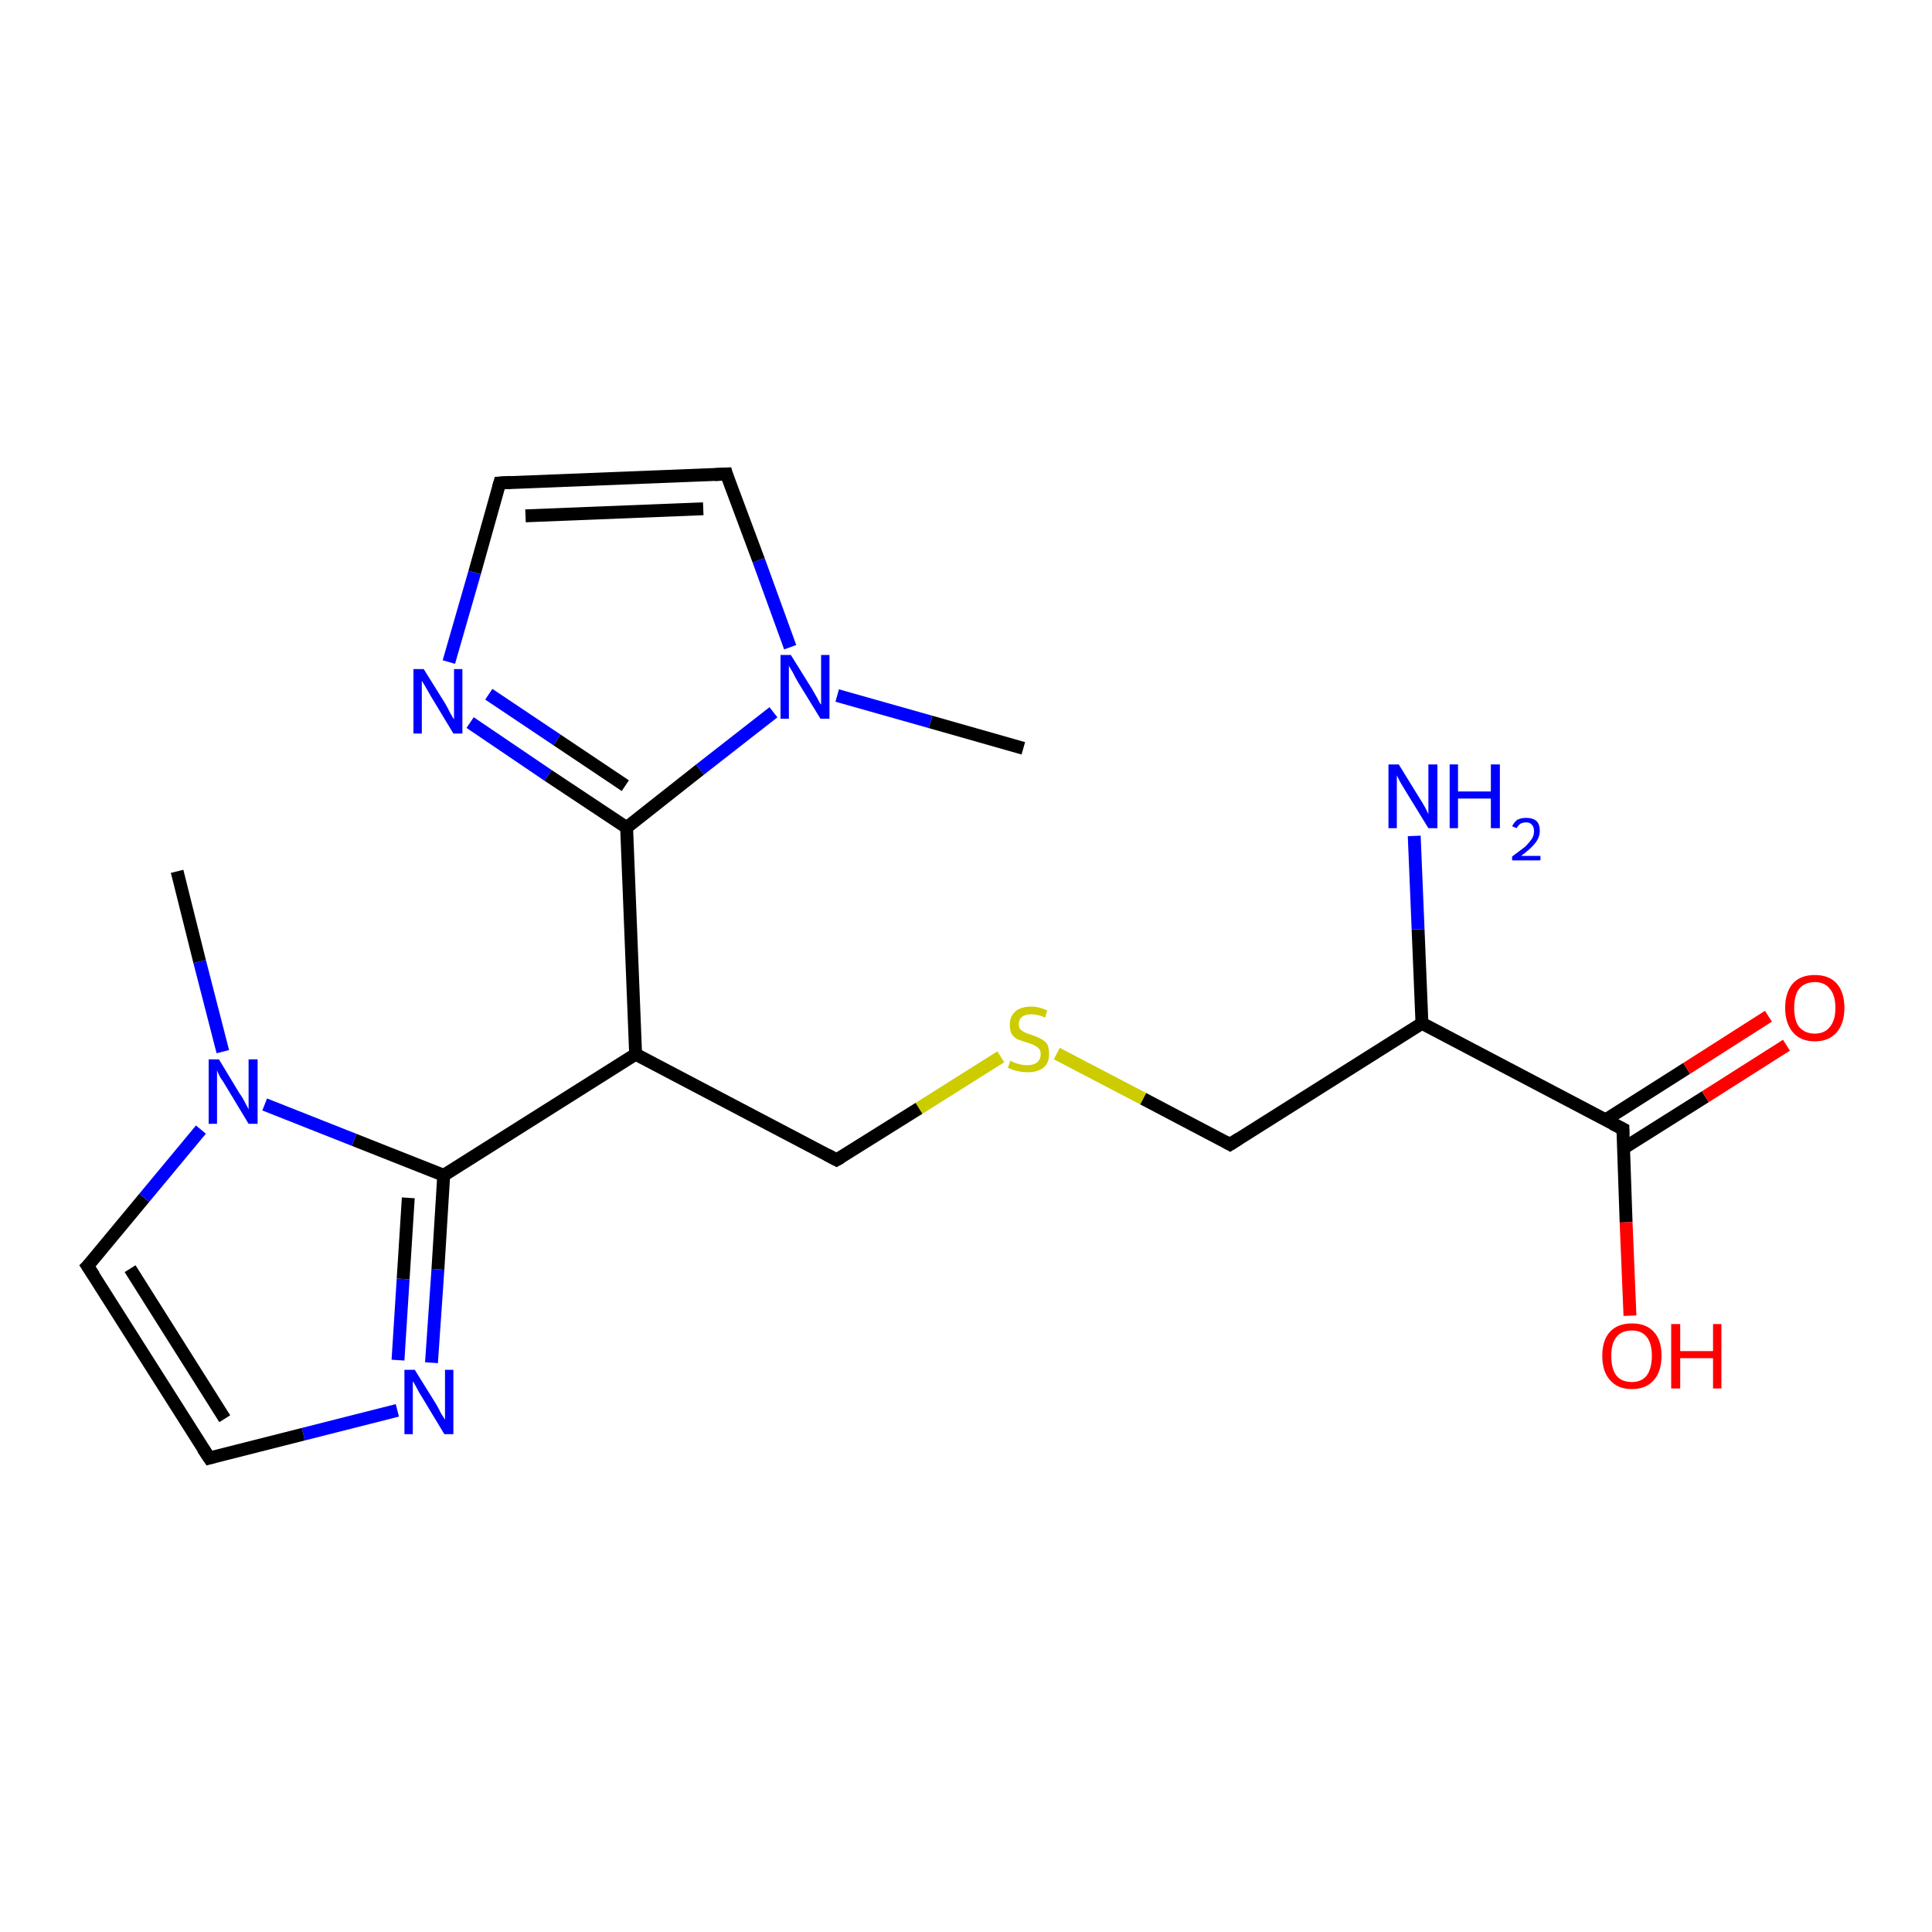 <?xml version='1.0' encoding='iso-8859-1'?>
<svg version='1.1' baseProfile='full'
              xmlns='http://www.w3.org/2000/svg'
                      xmlns:rdkit='http://www.rdkit.org/xml'
                      xmlns:xlink='http://www.w3.org/1999/xlink'
                  xml:space='preserve'
width='300px' height='300px' viewBox='0 0 300 300'>
<!-- END OF HEADER -->
<rect style='opacity:1.0;fill:#FFFFFF;stroke:none' width='300.0' height='300.0' x='0.0' y='0.0'> </rect>
<path class='bond-0 atom-0 atom-1' d='M 252.1,178.3 L 264.8,170.3' style='fill:none;fill-rule:evenodd;stroke:#000000;stroke-width:2.0px;stroke-linecap:butt;stroke-linejoin:miter;stroke-opacity:1' />
<path class='bond-0 atom-0 atom-1' d='M 264.8,170.3 L 277.4,162.3' style='fill:none;fill-rule:evenodd;stroke:#FF0000;stroke-width:2.0px;stroke-linecap:butt;stroke-linejoin:miter;stroke-opacity:1' />
<path class='bond-0 atom-0 atom-1' d='M 249.3,173.9 L 261.9,165.9' style='fill:none;fill-rule:evenodd;stroke:#000000;stroke-width:2.0px;stroke-linecap:butt;stroke-linejoin:miter;stroke-opacity:1' />
<path class='bond-0 atom-0 atom-1' d='M 261.9,165.9 L 274.6,157.8' style='fill:none;fill-rule:evenodd;stroke:#FF0000;stroke-width:2.0px;stroke-linecap:butt;stroke-linejoin:miter;stroke-opacity:1' />
<path class='bond-1 atom-0 atom-2' d='M 252.0,175.3 L 220.8,158.9' style='fill:none;fill-rule:evenodd;stroke:#000000;stroke-width:2.0px;stroke-linecap:butt;stroke-linejoin:miter;stroke-opacity:1' />
<path class='bond-2 atom-2 atom-3' d='M 220.8,158.9 L 220.2,144.3' style='fill:none;fill-rule:evenodd;stroke:#000000;stroke-width:2.0px;stroke-linecap:butt;stroke-linejoin:miter;stroke-opacity:1' />
<path class='bond-2 atom-2 atom-3' d='M 220.2,144.3 L 219.6,129.8' style='fill:none;fill-rule:evenodd;stroke:#0000FF;stroke-width:2.0px;stroke-linecap:butt;stroke-linejoin:miter;stroke-opacity:1' />
<path class='bond-3 atom-2 atom-4' d='M 220.8,158.9 L 191.0,177.7' style='fill:none;fill-rule:evenodd;stroke:#000000;stroke-width:2.0px;stroke-linecap:butt;stroke-linejoin:miter;stroke-opacity:1' />
<path class='bond-4 atom-4 atom-5' d='M 191.0,177.7 L 177.5,170.6' style='fill:none;fill-rule:evenodd;stroke:#000000;stroke-width:2.0px;stroke-linecap:butt;stroke-linejoin:miter;stroke-opacity:1' />
<path class='bond-4 atom-4 atom-5' d='M 177.5,170.6 L 164.1,163.6' style='fill:none;fill-rule:evenodd;stroke:#CCCC00;stroke-width:2.0px;stroke-linecap:butt;stroke-linejoin:miter;stroke-opacity:1' />
<path class='bond-5 atom-5 atom-6' d='M 155.4,164.1 L 142.7,172.1' style='fill:none;fill-rule:evenodd;stroke:#CCCC00;stroke-width:2.0px;stroke-linecap:butt;stroke-linejoin:miter;stroke-opacity:1' />
<path class='bond-5 atom-5 atom-6' d='M 142.7,172.1 L 129.9,180.1' style='fill:none;fill-rule:evenodd;stroke:#000000;stroke-width:2.0px;stroke-linecap:butt;stroke-linejoin:miter;stroke-opacity:1' />
<path class='bond-6 atom-6 atom-7' d='M 129.9,180.1 L 98.7,163.7' style='fill:none;fill-rule:evenodd;stroke:#000000;stroke-width:2.0px;stroke-linecap:butt;stroke-linejoin:miter;stroke-opacity:1' />
<path class='bond-7 atom-7 atom-8' d='M 98.7,163.7 L 68.9,182.5' style='fill:none;fill-rule:evenodd;stroke:#000000;stroke-width:2.0px;stroke-linecap:butt;stroke-linejoin:miter;stroke-opacity:1' />
<path class='bond-8 atom-8 atom-9' d='M 68.9,182.5 L 68.0,197.1' style='fill:none;fill-rule:evenodd;stroke:#000000;stroke-width:2.0px;stroke-linecap:butt;stroke-linejoin:miter;stroke-opacity:1' />
<path class='bond-8 atom-8 atom-9' d='M 68.0,197.1 L 67.0,211.6' style='fill:none;fill-rule:evenodd;stroke:#0000FF;stroke-width:2.0px;stroke-linecap:butt;stroke-linejoin:miter;stroke-opacity:1' />
<path class='bond-8 atom-8 atom-9' d='M 63.4,186.0 L 62.6,198.6' style='fill:none;fill-rule:evenodd;stroke:#000000;stroke-width:2.0px;stroke-linecap:butt;stroke-linejoin:miter;stroke-opacity:1' />
<path class='bond-8 atom-8 atom-9' d='M 62.6,198.6 L 61.8,211.2' style='fill:none;fill-rule:evenodd;stroke:#0000FF;stroke-width:2.0px;stroke-linecap:butt;stroke-linejoin:miter;stroke-opacity:1' />
<path class='bond-9 atom-9 atom-10' d='M 61.7,219.0 L 47.1,222.7' style='fill:none;fill-rule:evenodd;stroke:#0000FF;stroke-width:2.0px;stroke-linecap:butt;stroke-linejoin:miter;stroke-opacity:1' />
<path class='bond-9 atom-9 atom-10' d='M 47.1,222.7 L 32.5,226.4' style='fill:none;fill-rule:evenodd;stroke:#000000;stroke-width:2.0px;stroke-linecap:butt;stroke-linejoin:miter;stroke-opacity:1' />
<path class='bond-10 atom-10 atom-11' d='M 32.5,226.4 L 13.6,196.6' style='fill:none;fill-rule:evenodd;stroke:#000000;stroke-width:2.0px;stroke-linecap:butt;stroke-linejoin:miter;stroke-opacity:1' />
<path class='bond-10 atom-10 atom-11' d='M 34.9,220.3 L 20.2,197.0' style='fill:none;fill-rule:evenodd;stroke:#000000;stroke-width:2.0px;stroke-linecap:butt;stroke-linejoin:miter;stroke-opacity:1' />
<path class='bond-11 atom-11 atom-12' d='M 13.6,196.6 L 22.4,186.0' style='fill:none;fill-rule:evenodd;stroke:#000000;stroke-width:2.0px;stroke-linecap:butt;stroke-linejoin:miter;stroke-opacity:1' />
<path class='bond-11 atom-11 atom-12' d='M 22.4,186.0 L 31.2,175.4' style='fill:none;fill-rule:evenodd;stroke:#0000FF;stroke-width:2.0px;stroke-linecap:butt;stroke-linejoin:miter;stroke-opacity:1' />
<path class='bond-12 atom-12 atom-13' d='M 34.6,163.3 L 31.0,149.3' style='fill:none;fill-rule:evenodd;stroke:#0000FF;stroke-width:2.0px;stroke-linecap:butt;stroke-linejoin:miter;stroke-opacity:1' />
<path class='bond-12 atom-12 atom-13' d='M 31.0,149.3 L 27.5,135.3' style='fill:none;fill-rule:evenodd;stroke:#000000;stroke-width:2.0px;stroke-linecap:butt;stroke-linejoin:miter;stroke-opacity:1' />
<path class='bond-13 atom-7 atom-14' d='M 98.7,163.7 L 97.3,128.5' style='fill:none;fill-rule:evenodd;stroke:#000000;stroke-width:2.0px;stroke-linecap:butt;stroke-linejoin:miter;stroke-opacity:1' />
<path class='bond-14 atom-14 atom-15' d='M 97.3,128.5 L 108.7,119.5' style='fill:none;fill-rule:evenodd;stroke:#000000;stroke-width:2.0px;stroke-linecap:butt;stroke-linejoin:miter;stroke-opacity:1' />
<path class='bond-14 atom-14 atom-15' d='M 108.7,119.5 L 120.1,110.6' style='fill:none;fill-rule:evenodd;stroke:#0000FF;stroke-width:2.0px;stroke-linecap:butt;stroke-linejoin:miter;stroke-opacity:1' />
<path class='bond-15 atom-15 atom-16' d='M 122.7,100.5 L 117.8,87.0' style='fill:none;fill-rule:evenodd;stroke:#0000FF;stroke-width:2.0px;stroke-linecap:butt;stroke-linejoin:miter;stroke-opacity:1' />
<path class='bond-15 atom-15 atom-16' d='M 117.8,87.0 L 112.8,73.6' style='fill:none;fill-rule:evenodd;stroke:#000000;stroke-width:2.0px;stroke-linecap:butt;stroke-linejoin:miter;stroke-opacity:1' />
<path class='bond-16 atom-16 atom-17' d='M 112.8,73.6 L 77.6,75.0' style='fill:none;fill-rule:evenodd;stroke:#000000;stroke-width:2.0px;stroke-linecap:butt;stroke-linejoin:miter;stroke-opacity:1' />
<path class='bond-16 atom-16 atom-17' d='M 109.2,79.0 L 81.6,80.1' style='fill:none;fill-rule:evenodd;stroke:#000000;stroke-width:2.0px;stroke-linecap:butt;stroke-linejoin:miter;stroke-opacity:1' />
<path class='bond-17 atom-17 atom-18' d='M 77.6,75.0 L 73.7,88.9' style='fill:none;fill-rule:evenodd;stroke:#000000;stroke-width:2.0px;stroke-linecap:butt;stroke-linejoin:miter;stroke-opacity:1' />
<path class='bond-17 atom-17 atom-18' d='M 73.7,88.9 L 69.7,102.8' style='fill:none;fill-rule:evenodd;stroke:#0000FF;stroke-width:2.0px;stroke-linecap:butt;stroke-linejoin:miter;stroke-opacity:1' />
<path class='bond-18 atom-15 atom-19' d='M 130.0,108.0 L 144.5,112.1' style='fill:none;fill-rule:evenodd;stroke:#0000FF;stroke-width:2.0px;stroke-linecap:butt;stroke-linejoin:miter;stroke-opacity:1' />
<path class='bond-18 atom-15 atom-19' d='M 144.5,112.1 L 158.9,116.2' style='fill:none;fill-rule:evenodd;stroke:#000000;stroke-width:2.0px;stroke-linecap:butt;stroke-linejoin:miter;stroke-opacity:1' />
<path class='bond-19 atom-0 atom-20' d='M 252.0,175.3 L 252.5,189.8' style='fill:none;fill-rule:evenodd;stroke:#000000;stroke-width:2.0px;stroke-linecap:butt;stroke-linejoin:miter;stroke-opacity:1' />
<path class='bond-19 atom-0 atom-20' d='M 252.5,189.8 L 253.1,204.3' style='fill:none;fill-rule:evenodd;stroke:#FF0000;stroke-width:2.0px;stroke-linecap:butt;stroke-linejoin:miter;stroke-opacity:1' />
<path class='bond-20 atom-12 atom-8' d='M 41.1,171.5 L 55.0,177.0' style='fill:none;fill-rule:evenodd;stroke:#0000FF;stroke-width:2.0px;stroke-linecap:butt;stroke-linejoin:miter;stroke-opacity:1' />
<path class='bond-20 atom-12 atom-8' d='M 55.0,177.0 L 68.9,182.5' style='fill:none;fill-rule:evenodd;stroke:#000000;stroke-width:2.0px;stroke-linecap:butt;stroke-linejoin:miter;stroke-opacity:1' />
<path class='bond-21 atom-18 atom-14' d='M 73.0,112.2 L 85.1,120.4' style='fill:none;fill-rule:evenodd;stroke:#0000FF;stroke-width:2.0px;stroke-linecap:butt;stroke-linejoin:miter;stroke-opacity:1' />
<path class='bond-21 atom-18 atom-14' d='M 85.1,120.4 L 97.3,128.5' style='fill:none;fill-rule:evenodd;stroke:#000000;stroke-width:2.0px;stroke-linecap:butt;stroke-linejoin:miter;stroke-opacity:1' />
<path class='bond-21 atom-18 atom-14' d='M 75.9,107.8 L 86.5,114.9' style='fill:none;fill-rule:evenodd;stroke:#0000FF;stroke-width:2.0px;stroke-linecap:butt;stroke-linejoin:miter;stroke-opacity:1' />
<path class='bond-21 atom-18 atom-14' d='M 86.5,114.9 L 97.1,122.0' style='fill:none;fill-rule:evenodd;stroke:#000000;stroke-width:2.0px;stroke-linecap:butt;stroke-linejoin:miter;stroke-opacity:1' />
<path d='M 250.4,174.5 L 252.0,175.3 L 252.0,176.0' style='fill:none;stroke:#000000;stroke-width:2.0px;stroke-linecap:butt;stroke-linejoin:miter;stroke-opacity:1;' />
<path d='M 192.4,176.8 L 191.0,177.7 L 190.3,177.3' style='fill:none;stroke:#000000;stroke-width:2.0px;stroke-linecap:butt;stroke-linejoin:miter;stroke-opacity:1;' />
<path d='M 130.6,179.7 L 129.9,180.1 L 128.4,179.3' style='fill:none;stroke:#000000;stroke-width:2.0px;stroke-linecap:butt;stroke-linejoin:miter;stroke-opacity:1;' />
<path d='M 33.2,226.2 L 32.5,226.4 L 31.5,224.9' style='fill:none;stroke:#000000;stroke-width:2.0px;stroke-linecap:butt;stroke-linejoin:miter;stroke-opacity:1;' />
<path d='M 14.6,198.1 L 13.6,196.6 L 14.1,196.1' style='fill:none;stroke:#000000;stroke-width:2.0px;stroke-linecap:butt;stroke-linejoin:miter;stroke-opacity:1;' />
<path d='M 113.0,74.3 L 112.8,73.6 L 111.0,73.7' style='fill:none;stroke:#000000;stroke-width:2.0px;stroke-linecap:butt;stroke-linejoin:miter;stroke-opacity:1;' />
<path d='M 79.3,74.9 L 77.6,75.0 L 77.4,75.7' style='fill:none;stroke:#000000;stroke-width:2.0px;stroke-linecap:butt;stroke-linejoin:miter;stroke-opacity:1;' />
<path class='atom-1' d='M 277.2 156.5
Q 277.2 154.1, 278.4 152.7
Q 279.6 151.4, 281.8 151.4
Q 284.0 151.4, 285.2 152.7
Q 286.4 154.1, 286.4 156.5
Q 286.4 158.9, 285.2 160.3
Q 284.0 161.7, 281.8 161.7
Q 279.6 161.7, 278.4 160.3
Q 277.2 158.9, 277.2 156.5
M 281.8 160.5
Q 283.3 160.5, 284.1 159.5
Q 285.0 158.5, 285.0 156.5
Q 285.0 154.5, 284.1 153.5
Q 283.3 152.5, 281.8 152.5
Q 280.3 152.5, 279.4 153.5
Q 278.6 154.5, 278.6 156.5
Q 278.6 158.5, 279.4 159.5
Q 280.3 160.5, 281.8 160.5
' fill='#FF0000'/>
<path class='atom-3' d='M 217.2 118.7
L 220.4 123.9
Q 220.8 124.5, 221.3 125.4
Q 221.8 126.4, 221.8 126.4
L 221.8 118.7
L 223.2 118.7
L 223.2 128.6
L 221.8 128.6
L 218.3 122.9
Q 217.9 122.2, 217.4 121.4
Q 217.0 120.6, 216.9 120.4
L 216.9 128.6
L 215.6 128.6
L 215.6 118.7
L 217.2 118.7
' fill='#0000FF'/>
<path class='atom-3' d='M 225.1 118.7
L 226.4 118.7
L 226.4 122.9
L 231.5 122.9
L 231.5 118.7
L 232.9 118.7
L 232.9 128.6
L 231.5 128.6
L 231.5 124.0
L 226.4 124.0
L 226.4 128.6
L 225.1 128.6
L 225.1 118.7
' fill='#0000FF'/>
<path class='atom-3' d='M 234.8 128.3
Q 235.1 127.7, 235.6 127.3
Q 236.2 127.0, 237.0 127.0
Q 238.0 127.0, 238.6 127.5
Q 239.1 128.0, 239.1 129.0
Q 239.1 130.0, 238.4 130.9
Q 237.7 131.8, 236.2 132.9
L 239.2 132.9
L 239.2 133.6
L 234.8 133.6
L 234.8 133.0
Q 236.0 132.1, 236.8 131.5
Q 237.5 130.8, 237.9 130.2
Q 238.2 129.7, 238.2 129.1
Q 238.2 128.4, 237.9 128.1
Q 237.6 127.7, 237.0 127.7
Q 236.5 127.7, 236.1 127.9
Q 235.8 128.1, 235.5 128.6
L 234.8 128.3
' fill='#0000FF'/>
<path class='atom-5' d='M 156.9 164.7
Q 157.0 164.8, 157.5 165.0
Q 158.0 165.2, 158.5 165.3
Q 159.0 165.4, 159.5 165.4
Q 160.5 165.4, 161.0 165.0
Q 161.6 164.5, 161.6 163.7
Q 161.6 163.1, 161.3 162.8
Q 161.0 162.5, 160.6 162.3
Q 160.2 162.1, 159.5 161.9
Q 158.6 161.6, 158.0 161.4
Q 157.5 161.1, 157.1 160.6
Q 156.8 160.0, 156.8 159.1
Q 156.8 157.9, 157.6 157.1
Q 158.5 156.3, 160.2 156.3
Q 161.3 156.3, 162.6 156.9
L 162.3 158.0
Q 161.1 157.5, 160.2 157.5
Q 159.2 157.5, 158.7 157.9
Q 158.2 158.3, 158.2 159.0
Q 158.2 159.5, 158.4 159.8
Q 158.7 160.1, 159.1 160.3
Q 159.5 160.5, 160.2 160.7
Q 161.1 161.0, 161.6 161.3
Q 162.2 161.6, 162.6 162.1
Q 162.9 162.7, 162.9 163.7
Q 162.9 165.1, 162.0 165.8
Q 161.1 166.5, 159.6 166.5
Q 158.7 166.5, 158.0 166.3
Q 157.3 166.2, 156.5 165.8
L 156.9 164.7
' fill='#CCCC00'/>
<path class='atom-9' d='M 64.4 212.7
L 67.7 218.0
Q 68.0 218.5, 68.5 219.5
Q 69.1 220.4, 69.1 220.5
L 69.1 212.7
L 70.4 212.7
L 70.4 222.7
L 69.0 222.7
L 65.5 216.9
Q 65.1 216.3, 64.7 215.5
Q 64.3 214.7, 64.1 214.5
L 64.1 222.7
L 62.8 222.7
L 62.8 212.7
L 64.4 212.7
' fill='#0000FF'/>
<path class='atom-12' d='M 34.0 164.5
L 37.2 169.8
Q 37.6 170.3, 38.1 171.3
Q 38.6 172.2, 38.6 172.3
L 38.6 164.5
L 40.0 164.5
L 40.0 174.5
L 38.6 174.5
L 35.1 168.7
Q 34.7 168.0, 34.2 167.3
Q 33.8 166.5, 33.7 166.2
L 33.7 174.5
L 32.4 174.5
L 32.4 164.5
L 34.0 164.5
' fill='#0000FF'/>
<path class='atom-15' d='M 122.8 101.7
L 126.1 107.0
Q 126.4 107.5, 126.9 108.4
Q 127.4 109.4, 127.5 109.4
L 127.5 101.7
L 128.8 101.7
L 128.8 111.6
L 127.4 111.6
L 123.9 105.9
Q 123.5 105.2, 123.1 104.4
Q 122.6 103.6, 122.5 103.4
L 122.5 111.6
L 121.2 111.6
L 121.2 101.7
L 122.8 101.7
' fill='#0000FF'/>
<path class='atom-18' d='M 65.8 103.9
L 69.1 109.2
Q 69.4 109.7, 69.9 110.7
Q 70.4 111.6, 70.5 111.7
L 70.5 103.9
L 71.8 103.9
L 71.8 113.9
L 70.4 113.9
L 66.9 108.1
Q 66.5 107.4, 66.1 106.7
Q 65.6 105.9, 65.5 105.7
L 65.5 113.9
L 64.2 113.9
L 64.2 103.9
L 65.8 103.9
' fill='#0000FF'/>
<path class='atom-20' d='M 248.8 210.5
Q 248.8 208.1, 250.0 206.8
Q 251.2 205.5, 253.4 205.5
Q 255.6 205.5, 256.8 206.8
Q 258.0 208.1, 258.0 210.5
Q 258.0 213.0, 256.8 214.3
Q 255.6 215.7, 253.4 215.7
Q 251.2 215.7, 250.0 214.3
Q 248.8 213.0, 248.8 210.5
M 253.4 214.6
Q 254.9 214.6, 255.7 213.6
Q 256.5 212.5, 256.5 210.5
Q 256.5 208.6, 255.7 207.6
Q 254.9 206.6, 253.4 206.6
Q 251.8 206.6, 251.0 207.6
Q 250.2 208.6, 250.2 210.5
Q 250.2 212.6, 251.0 213.6
Q 251.8 214.6, 253.4 214.6
' fill='#FF0000'/>
<path class='atom-20' d='M 259.5 205.6
L 260.9 205.6
L 260.9 209.8
L 266.0 209.8
L 266.0 205.6
L 267.3 205.6
L 267.3 215.6
L 266.0 215.6
L 266.0 210.9
L 260.9 210.9
L 260.9 215.6
L 259.5 215.6
L 259.5 205.6
' fill='#FF0000'/>
</svg>
